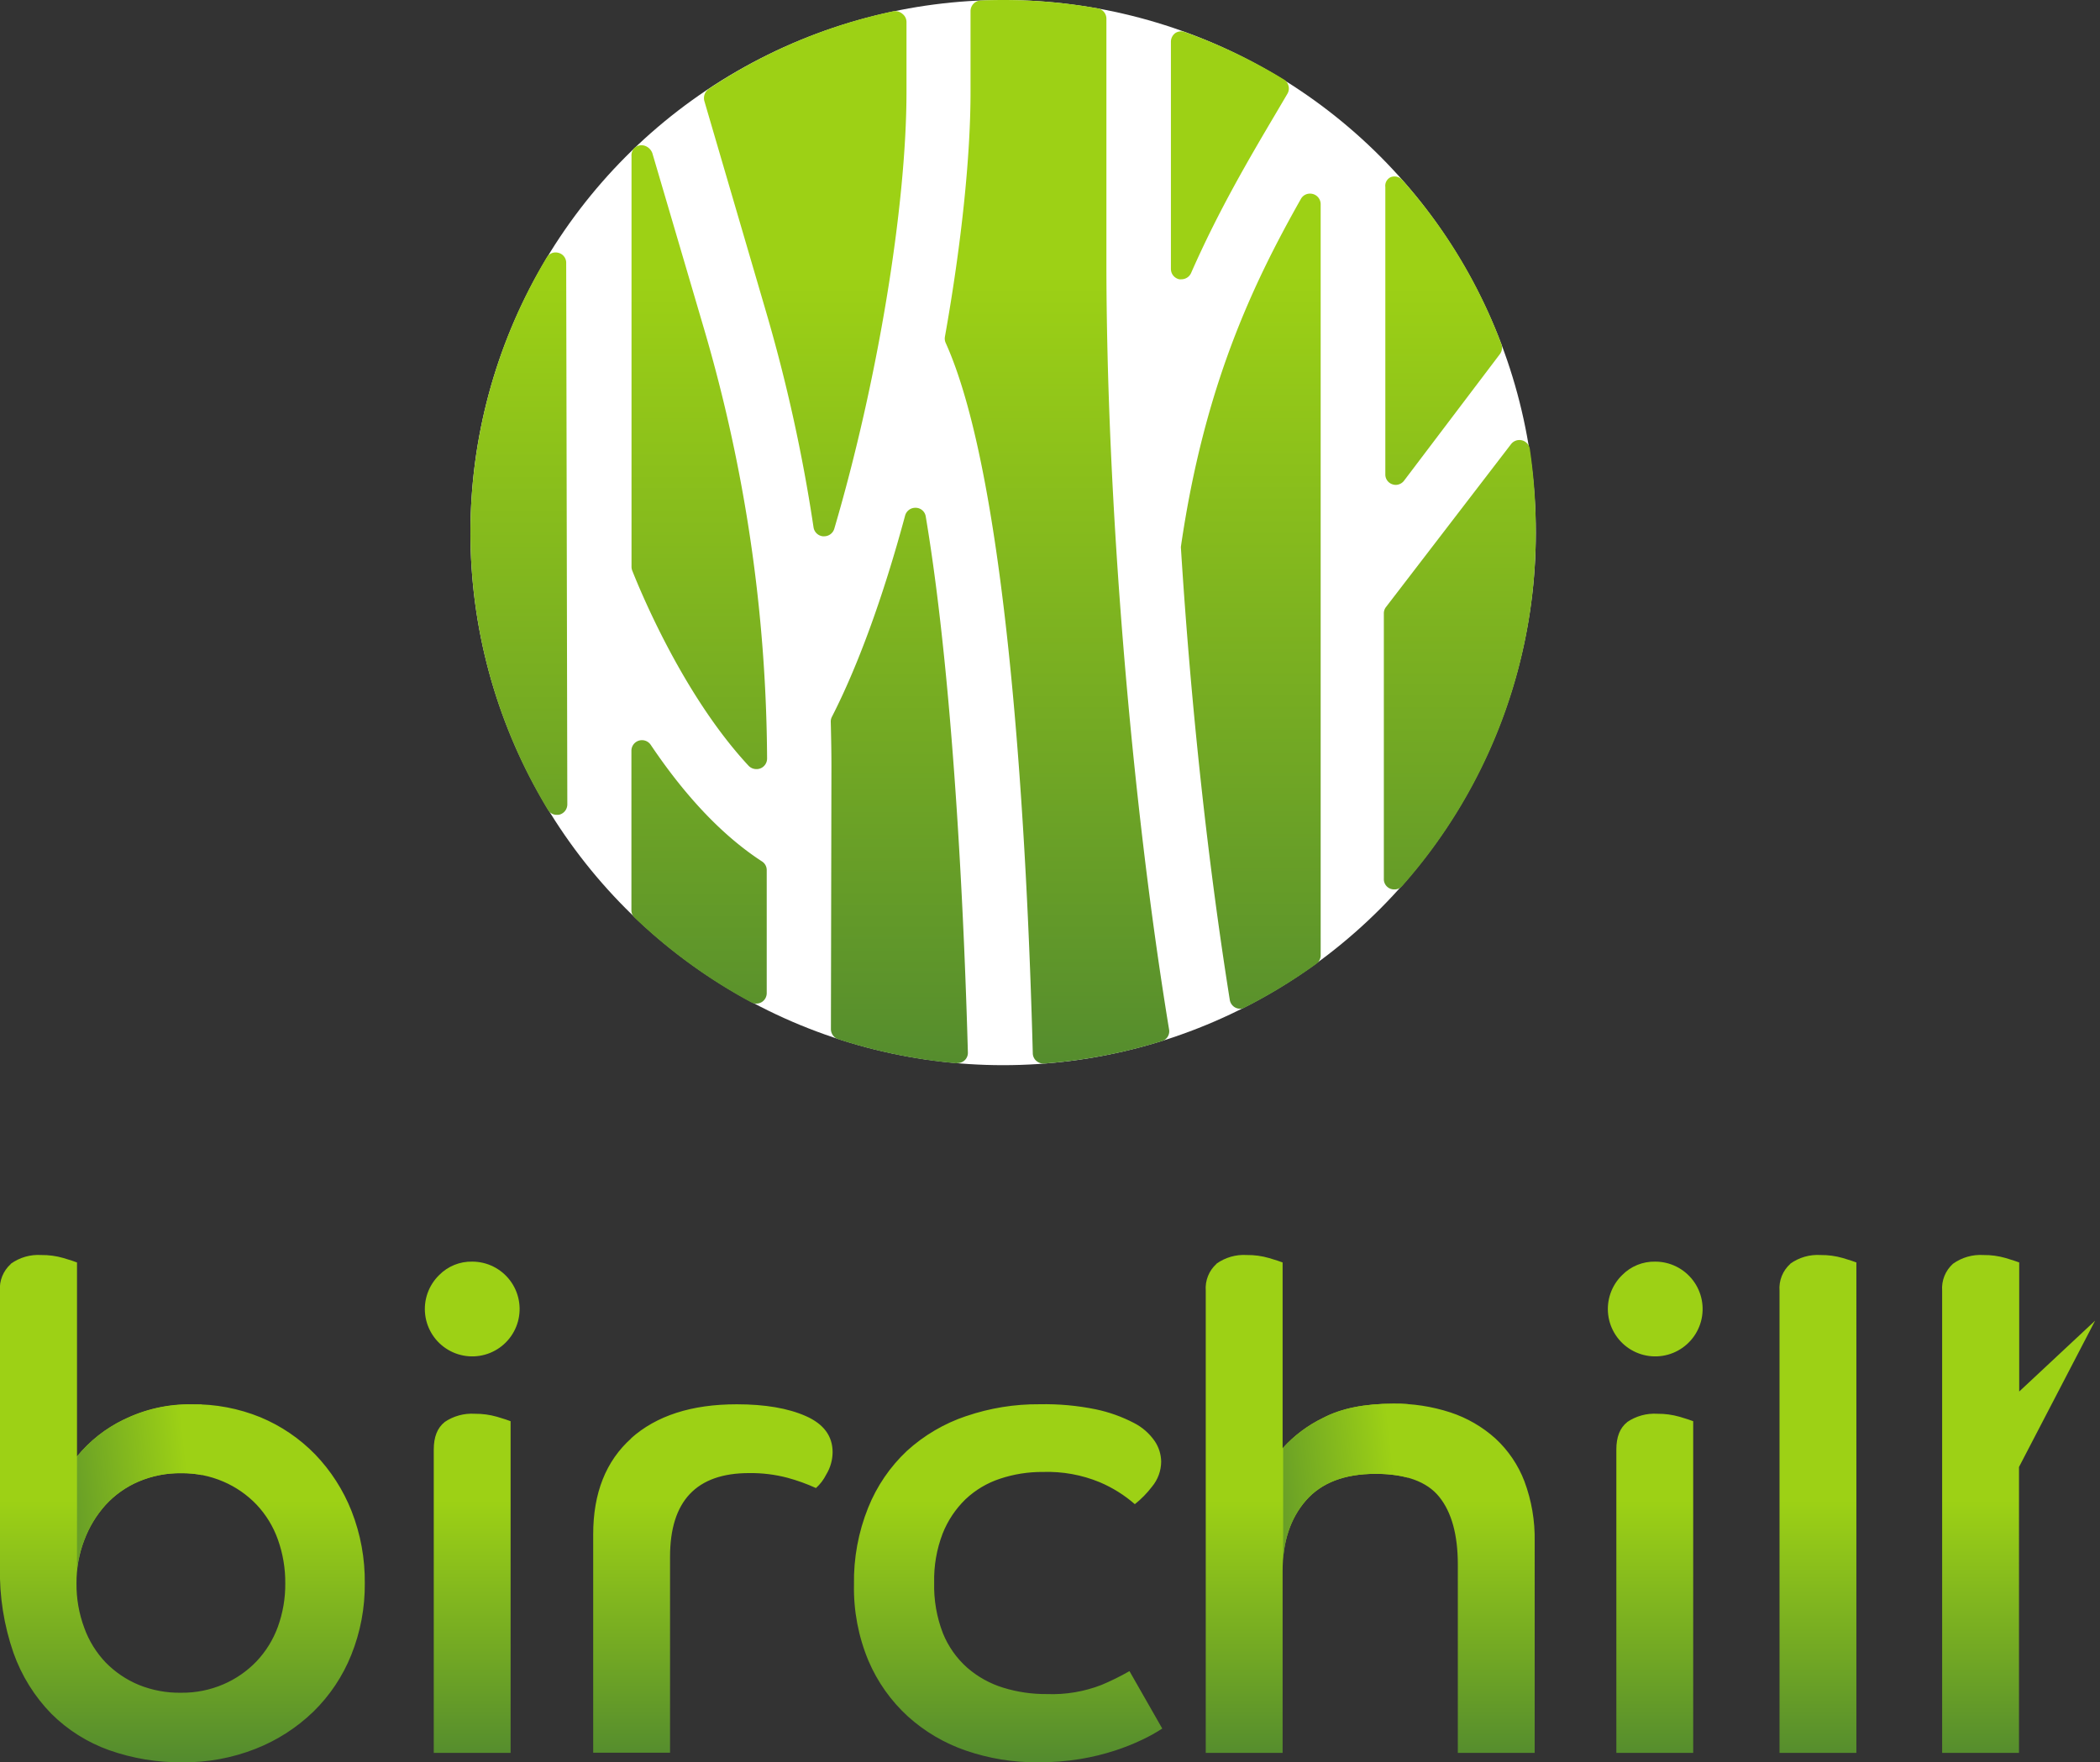 <svg
  xmlns="http://www.w3.org/2000/svg"
  xmlns:xlink="http://www.w3.org/1999/xlink"
  viewBox="0 0 409.88 344.03">
  <rect x="0" y="0" width="409.88" height="344.03" fill="#333333" stroke="none"/>
  <defs>
    <linearGradient
      id="a"
      x1="305.34"
      y1="307.74"
      x2="305.34"
      y2="99.57"
      gradientUnits="userSpaceOnUse">
      <stop offset="0" stop-color="#3c7536" />
      <stop offset="1" stop-color="#9dd115" />
    </linearGradient>
    <linearGradient
      id="b"
      x1="229.89"
      y1="307.19"
      x2="229.89"
      y2="99.55"
      xlink:href="#a"
    />
    <linearGradient
      id="c"
      x1="267.69"
      y1="307.02"
      x2="267.69"
      y2="99.52"
      gradientUnits="userSpaceOnUse">
      <stop offset="0" stop-color="#3c7536" />
      <stop offset="1" stop-color="#9dd115" />
    </linearGradient>
    <linearGradient
      id="d"
      x1="160.01"
      y1="307.82"
      x2="160.01"
      y2="99.5"
      xlink:href="#a"
    />
    <linearGradient
      id="e"
      x1="263.6"
      y1="307.57"
      x2="263.6"
      y2="99.6"
      xlink:href="#a"
    />
    <linearGradient
      id="f"
      x1="308.48"
      y1="307.45"
      x2="308.48"
      y2="99.28"
      xlink:href="#a"
    />
    <linearGradient
      id="g"
      x1="124.82"
      y1="307.74"
      x2="124.82"
      y2="99.57"
      xlink:href="#a"
    />
    <linearGradient
      id="h"
      x1="160.01"
      y1="307.14"
      x2="160.01"
      y2="100.03"
      xlink:href="#a"
    />
    <linearGradient
      id="i"
      x1="180.68"
      y1="307.87"
      x2="180.68"
      y2="99.53"
      xlink:href="#a"
    />
    <linearGradient
      id="j"
      x1="199.07"
      y1="307.19"
      x2="199.07"
      y2="99.73"
      xlink:href="#a"
    />
    <clipPath id="k" transform="translate(-23.55 -46.08)">
      <path
        d="M50.65,375a19.44,19.44,0,0,1-6.46-4.36A19.23,19.23,0,0,1,40,363.87a24.16,24.16,0,0,1-1.52-8.7A23.37,23.37,0,0,1,40,346.73a21.41,21.41,0,0,1,4.15-6.86,18.71,18.71,0,0,1,6.4-4.55,20.57,20.57,0,0,1,8.37-1.65,20.25,20.25,0,0,1,8.24,1.65,19.74,19.74,0,0,1,6.46,4.48,19.47,19.47,0,0,1,4.16,6.8,24.83,24.83,0,0,1,1.45,8.57,24.27,24.27,0,0,1-1.45,8.5,19.53,19.53,0,0,1-4.16,6.73,19.74,19.74,0,0,1-6.46,4.48,20.25,20.25,0,0,1-8.24,1.65A21.08,21.08,0,0,1,50.65,375m-25-82.16a6.41,6.41,0,0,0-2.11,5.28V352a48.16,48.16,0,0,0,2.64,16.75,32.62,32.62,0,0,0,7.38,11.87,30.58,30.58,0,0,0,11.28,7.12,41.62,41.62,0,0,0,14.3,2.37,37.81,37.81,0,0,0,14.31-2.64,34.29,34.29,0,0,0,11.27-7.25,32.26,32.26,0,0,0,7.39-11.07,36.62,36.62,0,0,0,2.64-14,37.45,37.45,0,0,0-2.57-14.05A33.93,33.93,0,0,0,85.06,330a32.15,32.15,0,0,0-10.68-7.25A34.27,34.27,0,0,0,61,320.22a28.84,28.84,0,0,0-13.32,3,26.81,26.81,0,0,0-9.1,7.18V292.53c-.44-.18-1.32-.46-2.64-.86a14.91,14.91,0,0,0-4.35-.59,9.17,9.17,0,0,0-5.93,1.71m84.66,30.92q-2.11,1.67-2.11,5.35v59.21h15V323.52c-.44-.18-1.32-.46-2.64-.86a15.25,15.25,0,0,0-4.35-.59,9.46,9.46,0,0,0-5.93,1.64M109.26,295a9.25,9.25,0,1,0,6.47-2.63,8.79,8.79,0,0,0-6.47,2.63m37.52,31.85q-7.46,6.66-7.45,18.79v42.6h15V350q0-16.35,15.43-16.35a28.07,28.07,0,0,1,7.51.92,36.52,36.52,0,0,1,5.54,2,8.84,8.84,0,0,0,2-2.63,8.49,8.49,0,0,0,1.25-4.36q0-4.74-5.21-7.05t-13.51-2.31q-13.2,0-20.64,6.66m65.41-4.35a32.63,32.63,0,0,0-11.55,6.79A31.14,31.14,0,0,0,193,340.4a38.4,38.4,0,0,0-2.77,15,36.77,36.77,0,0,0,2.83,14.9,31.41,31.41,0,0,0,7.72,10.88,32.75,32.75,0,0,0,11.34,6.66A42,42,0,0,0,226,390.11a49.53,49.53,0,0,0,8.51-.66,46.55,46.55,0,0,0,6.72-1.65,43.6,43.6,0,0,0,5.28-2.11,32.31,32.31,0,0,0,3.89-2.17L244,372.31a48.09,48.09,0,0,1-5.47,2.7,26.53,26.53,0,0,1-10.62,1.78,28.09,28.09,0,0,1-8.57-1.25,19.35,19.35,0,0,1-7-3.89,18,18,0,0,1-4.75-6.73,25.58,25.58,0,0,1-1.71-9.89,25.16,25.16,0,0,1,1.65-9.56,19.18,19.18,0,0,1,4.48-6.72,18,18,0,0,1,6.73-4,25.85,25.85,0,0,1,8.37-1.32,26.71,26.71,0,0,1,11.08,2,25.65,25.65,0,0,1,6.86,4.29,19.62,19.62,0,0,0,3.36-3.43,7.73,7.73,0,0,0,1.78-4.88,7.33,7.33,0,0,0-1.26-4,11,11,0,0,0-4.08-3.56,28.92,28.92,0,0,0-7.39-2.64,49.65,49.65,0,0,0-11-1,43.27,43.27,0,0,0-14.3,2.31M261,292.79a6.41,6.41,0,0,0-2.11,5.28v90.2h15V352.79q0-8.57,4.54-13.78T292,333.8q8.84,0,12.46,4.49t3.63,13.18v36.8h15V347a31.9,31.9,0,0,0-2-11.74,22.11,22.11,0,0,0-5.67-8.37,24.64,24.64,0,0,0-8.77-5.08,34.71,34.71,0,0,0-11.14-1.71q-8.44,0-13.72,2.77a25.57,25.57,0,0,0-7.9,5.93V292.53c-.45-.18-1.32-.46-2.65-.86a14.86,14.86,0,0,0-4.35-.59,9.19,9.19,0,0,0-5.93,1.71m80.18,30.92q-2.12,1.67-2.11,5.35v59.21h15V323.52c-.44-.18-1.32-.46-2.64-.86a15.3,15.3,0,0,0-4.35-.59,9.46,9.46,0,0,0-5.93,1.64M340.16,295a9.25,9.25,0,1,0,6.46-2.63,8.8,8.8,0,0,0-6.46,2.63M373,292.79a6.39,6.39,0,0,0-2.12,5.28v90.2h15V292.53c-.44-.18-1.32-.46-2.64-.86a15,15,0,0,0-4.35-.59,9.17,9.17,0,0,0-5.93,1.71m44.7,24.94v-25.2c-.45-.18-1.33-.46-2.64-.86a15,15,0,0,0-4.35-.59,9.22,9.22,0,0,0-5.94,1.71,6.44,6.44,0,0,0-2.11,5.28v90.2h15V332.46l14.86-28.57Z"
        style="fill:none"
      />
    </clipPath>
    <linearGradient
      id="l"
      x1="-865.83"
      y1="646.08"
      x2="-863.37"
      y2="646.08"
      gradientTransform="matrix(0, -31.72, -31.72, 0, 20697.65, -27093.04)"
      gradientUnits="userSpaceOnUse">
      <stop offset="0.14" stop-color="#3c7536" />
      <stop offset="1" stop-color="#9dd115" />
    </linearGradient>
    <clipPath id="m" transform="translate(-23.55 -46.08)">
      <path
        d="M47.68,323.19a26.81,26.81,0,0,0-9.1,7.18v22.2A22.53,22.53,0,0,1,40,346.73a21.41,21.41,0,0,1,4.15-6.86,18.71,18.71,0,0,1,6.4-4.55,20.57,20.57,0,0,1,8.37-1.65,21.41,21.41,0,0,1,4,.37V320.27c-.64,0-1.29,0-1.94,0a28.84,28.84,0,0,0-13.32,3"
        style="fill:none"
      />
    </clipPath>
    <linearGradient
      id="n"
      x1="-829.97"
      y1="677.47"
      x2="-827.72"
      y2="677.47"
      gradientTransform="matrix(18.61, 0, 0, -18.61, 15464.24, 12944.24)"
      xlink:href="#a"
    />
    <clipPath id="o" transform="translate(-23.55 -46.08)">
      <path
        d="M274,310.7v46.38h0v-4.29q0-8.57,4.54-13.78T292,333.8a24.18,24.18,0,0,1,6.29.74V320.18q-1.33-.09-2.73-.09-8.44,0-13.72,2.77a25.57,25.57,0,0,0-7.9,5.93V310.7Z"
        style="fill:none"
      />
    </clipPath>
    <linearGradient
      id="p"
      x1="-822.99"
      y1="676.82"
      x2="-820.74"
      y2="676.82"
      gradientTransform="matrix(18.61, 0, 0, -18.61, 15569.53, 12929.73)"
      xlink:href="#a"
    />
  </defs>
  <title>birchill-logo-attempt-2</title>
  <circle cx="195.79" cy="103.97" r="103.97" style="fill:#fff" />
  <path
    d="M296,140.74a2.12,2.12,0,0,1-.66-.11,2,2,0,0,1-1.4-1.94V82.58A1.86,1.86,0,0,1,295,80.66a2,2,0,0,1,.73-.13,2,2,0,0,1,1.53.69,101.68,101.68,0,0,1,19.32,32,2.09,2.09,0,0,1-.29,2l-18.69,24.69A2.08,2.08,0,0,1,296,140.74Z"
    transform="translate(-23.55 -46.08)"
    style="fill:url(#a)"
  />
  <path
    d="M227.26,253.72a2.27,2.27,0,0,1-1.45-.55,2,2,0,0,1-.68-1.47c-1.06-40.24-4.68-111.38-17-138.68a2.05,2.05,0,0,1-.15-1.2c3.24-18.19,5-35.16,5-47.8V48.25a2.08,2.08,0,0,1,2-2.08c1.62-.07,3.11-.09,4.54-.09a104.65,104.65,0,0,1,18.28,1.63,2.05,2.05,0,0,1,1.7,2v47.6c0,46.06,4.8,104.56,12.23,149.73a2,2,0,0,1-1.42,2.29,103.46,103.46,0,0,1-22.93,4.37Z"
    transform="translate(-23.55 -46.08)"
    style="fill:url(#b)"
  />
  <path
    d="M265.61,243a2.09,2.09,0,0,1-.94-.22,2.06,2.06,0,0,1-1.09-1.51c-4.25-26.7-7.55-56.83-9.53-88.11a2.07,2.07,0,0,1,0-.43c4.55-31.25,13.95-51.08,23.43-67.85a2,2,0,0,1,1.78-1,1.93,1.93,0,0,1,.53.07,2.06,2.06,0,0,1,1.53,2V232.58a2.08,2.08,0,0,1-.85,1.67,105.7,105.7,0,0,1-13.95,8.51A2,2,0,0,1,265.61,243Z"
    transform="translate(-23.55 -46.08)"
    style="fill:url(#c)"
  />
  <path
    d="M171.17,196.22a2.09,2.09,0,0,1-1.51-.65c-12.24-13.17-20.48-32.49-22.71-38.1a2.18,2.18,0,0,1-.14-.76V76.59a2.17,2.17,0,0,1,.47-1.54,2.08,2.08,0,0,1,2-.55,2.39,2.39,0,0,1,1.6,1.49L161,110.4a303,303,0,0,1,12.27,83.76,2.06,2.06,0,0,1-1.3,1.92A2,2,0,0,1,171.17,196.22Z"
    transform="translate(-23.55 -46.08)"
    style="fill:url(#d)"
  />
  <path
    d="M254.15,100.6a2,2,0,0,1-.42,0,2.06,2.06,0,0,1-1.64-2V54.21a2.09,2.09,0,0,1,.87-1.68,2.06,2.06,0,0,1,1.84-.2,104.33,104.33,0,0,1,19.33,9.26,2.06,2.06,0,0,1,.7,2.79l-2.22,3.77c-5.26,8.9-11.21,19-16.58,31.22A2.06,2.06,0,0,1,254.15,100.6Z"
    transform="translate(-23.55 -46.08)"
    style="fill:url(#e)"
  />
  <path
    d="M295.71,219.71a2,2,0,0,1-2.06-2.05V165.82a2,2,0,0,1,.43-1.25l24.4-31.79a2.06,2.06,0,0,1,1.63-.8,2.2,2.2,0,0,1,.5.06,2.07,2.07,0,0,1,1.53,1.67,106.91,106.91,0,0,1,1.16,16.34,103.6,103.6,0,0,1-26.06,69A2,2,0,0,1,295.71,219.71Z"
    transform="translate(-23.55 -46.08)"
    style="fill:url(#f)"
  />
  <path
    d="M132.22,205.15a2,2,0,0,1-1.75-1,104.38,104.38,0,0,1-.22-107.79,2,2,0,0,1,1.75-1,2.16,2.16,0,0,1,.56.08,2,2,0,0,1,1.5,2l.22,105.66a2.07,2.07,0,0,1-1.5,2A2.15,2.15,0,0,1,132.22,205.15Z"
    transform="translate(-23.55 -46.08)"
    style="fill:url(#g)"
  />
  <path
    d="M171.17,242a2.12,2.12,0,0,1-1-.24,104.36,104.36,0,0,1-22.75-16.52,2,2,0,0,1-.63-1.49V192.62a2.06,2.06,0,0,1,3.76-1.15c6.85,10.2,14.16,17.86,21.72,22.77a2,2,0,0,1,.93,1.72v24a2.05,2.05,0,0,1-1,1.76A2.08,2.08,0,0,1,171.17,242Z"
    transform="translate(-23.55 -46.08)"
    style="fill:url(#h)"
  />
  <path
    d="M184.24,150.78a2.06,2.06,0,0,1-1.9-1.74,316.77,316.77,0,0,0-9.3-42.19l-12-41a2.19,2.19,0,0,1,.81-2.39A103.28,103.28,0,0,1,198,48.26a2.09,2.09,0,0,1,.43,0,2.16,2.16,0,0,1,1.29.55,2,2,0,0,1,.76,1.59V64c0,22.39-5.66,56.67-14.09,85.29a2.06,2.06,0,0,1-2,1.48Z"
    transform="translate(-23.55 -46.08)"
    style="fill:url(#i)"
  />
  <path
    d="M210.21,253.65a104.92,104.92,0,0,1-23.06-4.7,2.08,2.08,0,0,1-1.42-2l.1-51.19c0-2.71-.05-5.57-.13-8.74a2,2,0,0,1,.22-1c5-9.75,10-23.34,14.29-39.29a2.06,2.06,0,0,1,2-1.52h.11a2,2,0,0,1,1.92,1.71c5.81,34.57,7.67,84.54,8.22,104.57a2,2,0,0,1-2.05,2.12Z"
    transform="translate(-23.55 -46.08)"
    style="fill:url(#j)"
  />
  <g style="clip-path:url(#k)">
    <rect y="244.99" width="409.88" height="99.03" style="fill:url(#l)" />
    <g style="clip-path:url(#m)">
      <rect
        x="36.86"
        y="318.97"
        width="27.8"
        height="34.85"
        transform="translate(-60.55 -38.38) rotate(-6.37)"
        style="fill:url(#n)"
      />
    </g>
    <g style="clip-path:url(#o)">
      <rect
        x="271.46"
        y="309.49"
        width="29.36"
        height="48.8"
        transform="translate(-58.82 -12.28) rotate(-6.37)"
        style="fill:url(#p)"
      />
    </g>
  </g>
</svg>
